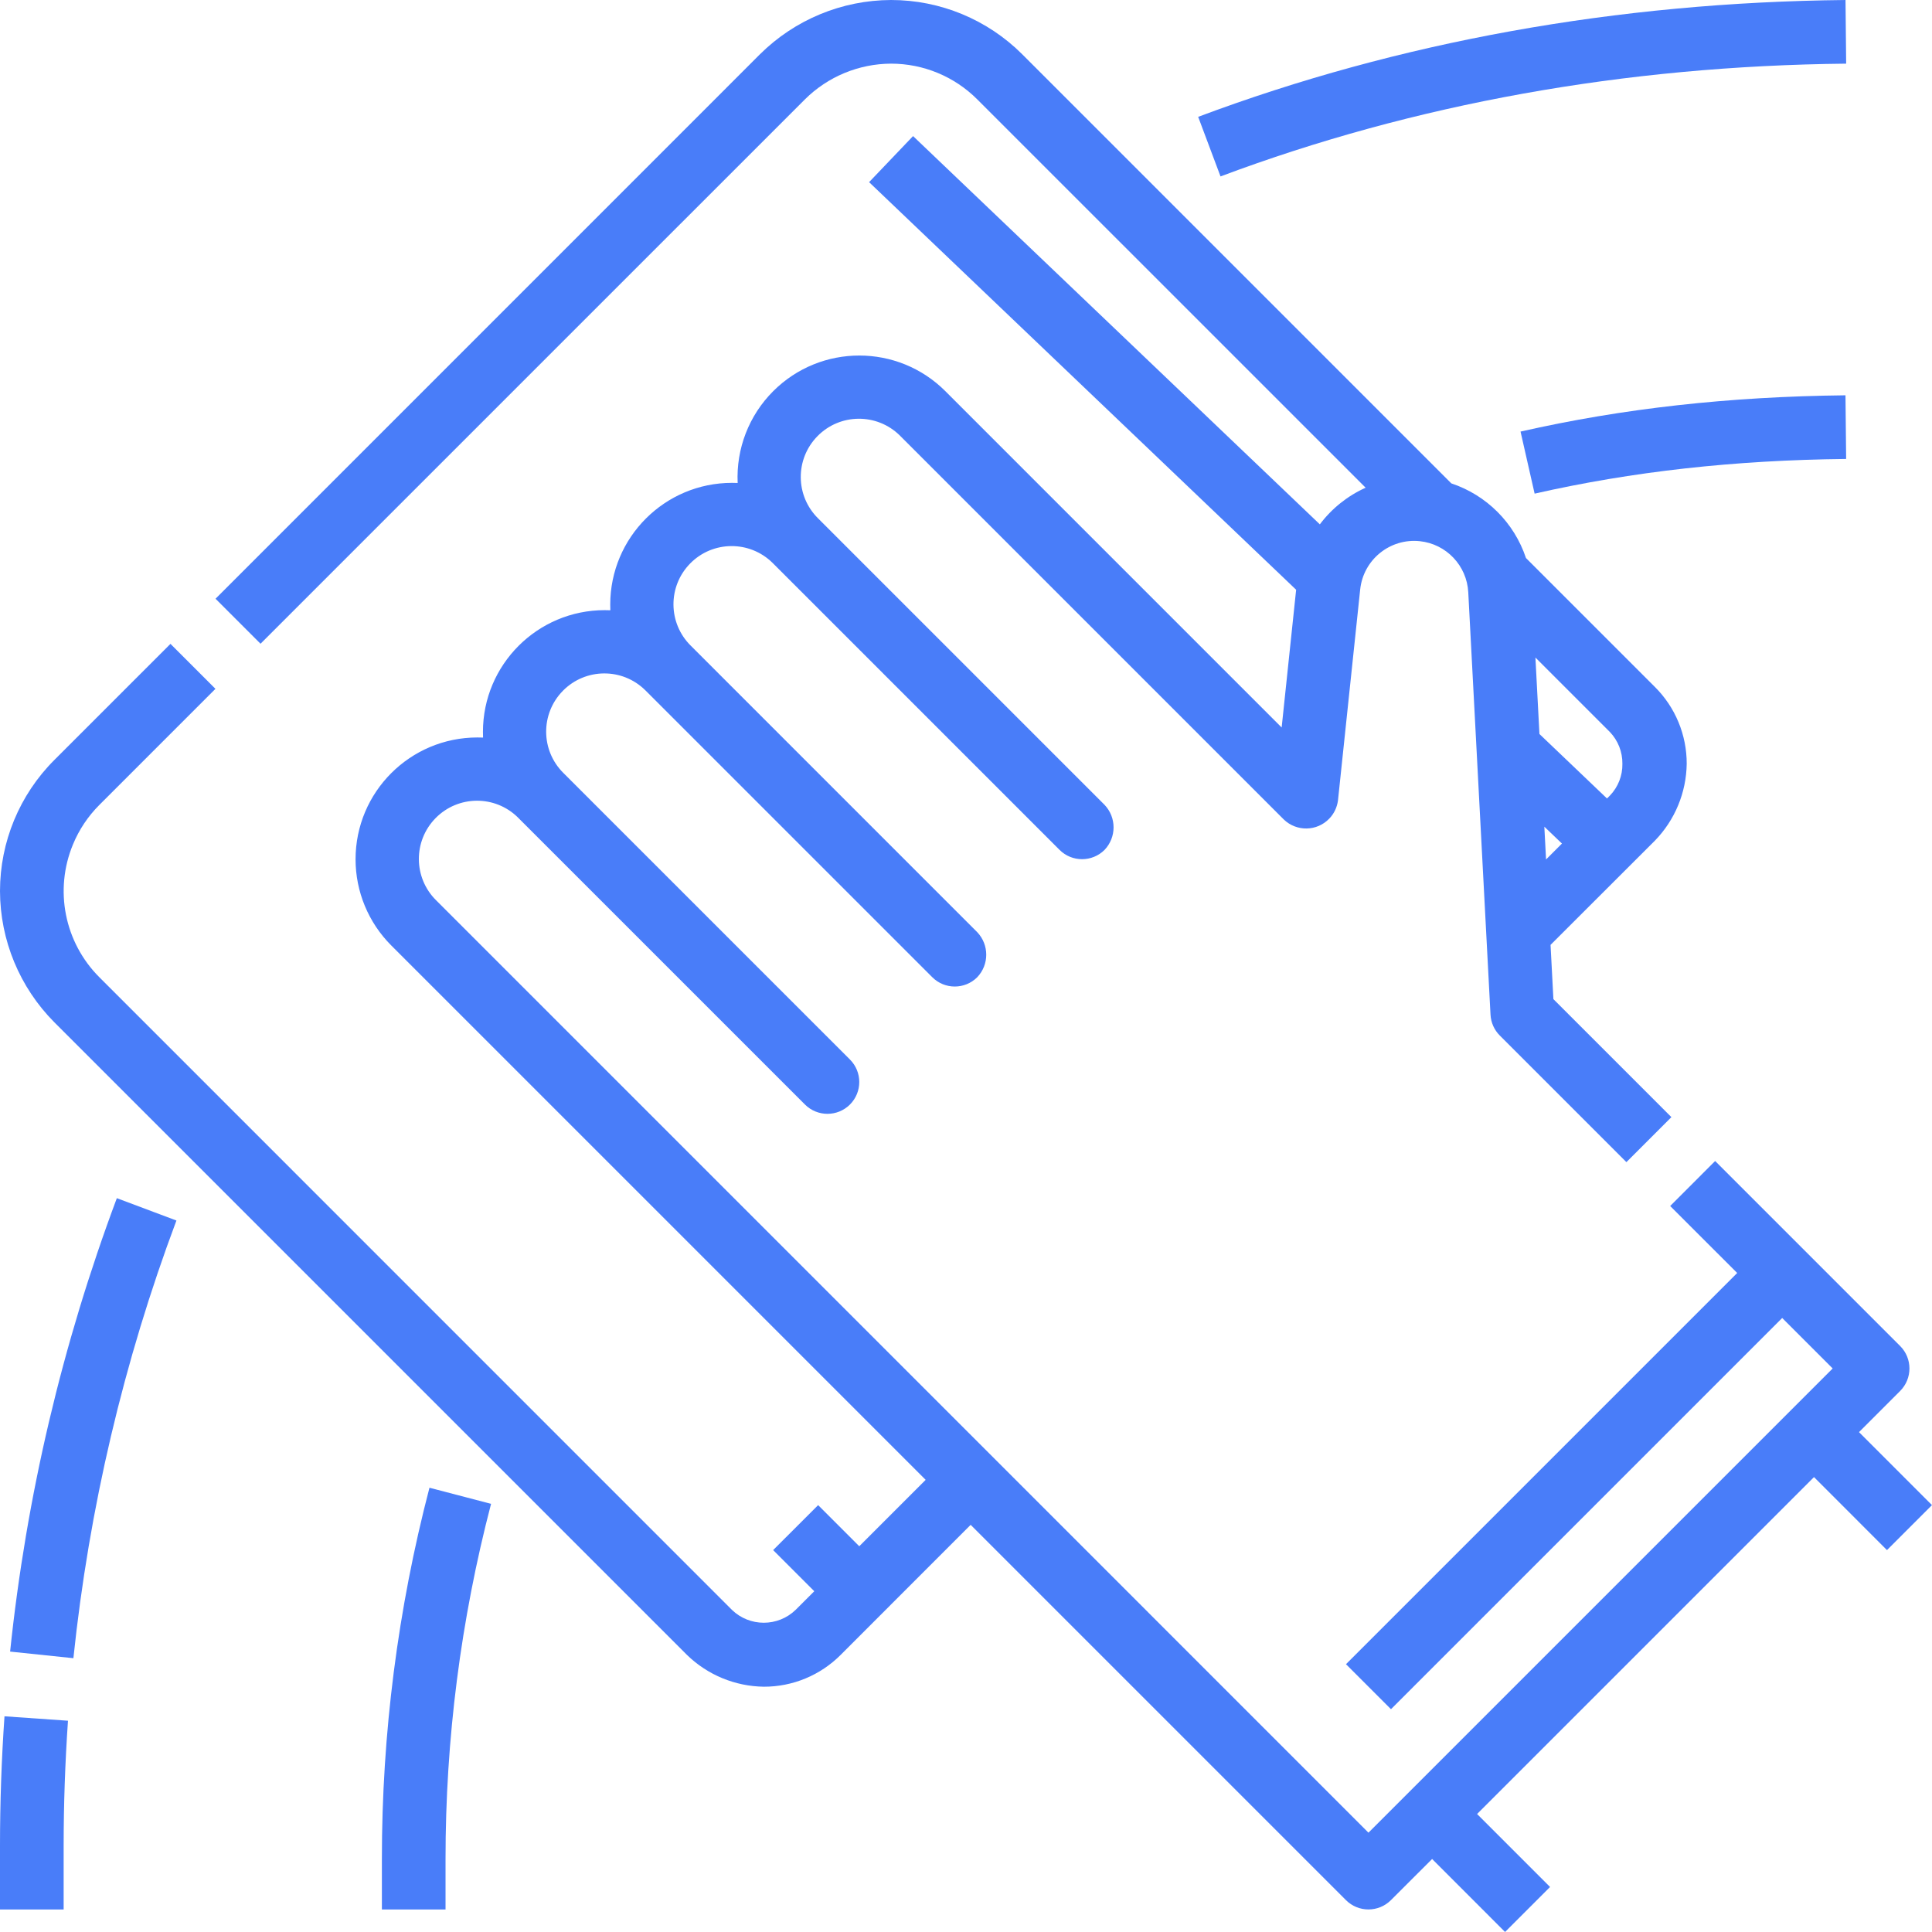 <svg width="107" height="107" viewBox="0 0 107 107" fill="none" xmlns="http://www.w3.org/2000/svg">
<path d="M0.56 91.47L4.065 91.836C4.931 83.547 6.847 75.4 9.771 67.596L6.471 66.358C3.444 74.444 1.456 82.882 0.56 91.47Z" fill="#497DF9"/>
<path d="M0 102.228V105.753H3.525V102.228C3.525 99.921 3.607 97.59 3.765 95.299L0.249 95.054C0.084 97.427 0 99.84 0 102.228Z" fill="#497DF9"/>
<path d="M21.15 102.97V105.753H24.675V102.97C24.671 96.328 25.519 89.714 27.196 83.287L23.785 82.395C22.032 89.112 21.146 96.026 21.15 102.97Z" fill="#497DF9"/>
<path d="M104.506 85.849L106.998 83.358L102.957 79.315L105.235 77.037C105.923 76.349 105.923 75.232 105.235 74.545L94.99 64.3L92.499 66.792L96.211 70.502L74.545 92.168L77.037 94.66L98.703 72.994L101.499 75.79L75.79 101.499L24.16 49.867C22.891 48.618 22.876 46.578 24.125 45.309C25.374 44.039 27.414 44.024 28.683 45.273C28.694 45.284 28.707 45.297 28.718 45.309L44.581 61.172C45.269 61.859 46.386 61.859 47.073 61.172C47.761 60.484 47.761 59.367 47.073 58.68L31.21 42.817C29.941 41.568 29.926 39.527 31.175 38.258C32.424 36.989 34.465 36.974 35.733 38.223C35.745 38.234 35.758 38.247 35.769 38.258L51.632 54.121C52.319 54.809 53.436 54.809 54.123 54.121C54.787 53.423 54.787 52.328 54.123 51.627L38.261 35.764C36.992 34.515 36.976 32.475 38.225 31.206C39.474 29.937 41.515 29.922 42.784 31.171C42.795 31.182 42.808 31.195 42.819 31.206L58.682 47.069C59.369 47.756 60.486 47.756 61.174 47.069C61.839 46.37 61.839 45.273 61.174 44.575L45.311 28.712C44.042 27.463 44.026 25.423 45.276 24.154C46.525 22.884 48.565 22.869 49.834 24.118C49.845 24.129 49.858 24.142 49.869 24.154L71.103 45.388C71.813 46.069 72.939 46.047 73.62 45.337C73.886 45.062 74.053 44.707 74.102 44.326L75.331 32.647C75.505 30.997 76.982 29.8 78.632 29.972C80.101 30.126 81.24 31.327 81.317 32.803L82.549 56.194C82.571 56.629 82.754 57.041 83.062 57.349L90.075 64.362L92.567 61.87L86.032 55.335L85.874 52.33L91.653 46.558C92.763 45.416 93.393 43.894 93.415 42.301C93.419 40.704 92.785 39.17 91.653 38.045L84.512 30.904C83.862 28.952 82.331 27.421 80.379 26.771L56.615 3.007C54.688 1.082 52.075 0 49.351 0C46.628 0.009 44.02 1.088 42.087 3.007L11.937 33.16L14.429 35.652L44.581 5.501C45.85 4.241 47.565 3.532 49.351 3.525C51.14 3.525 52.857 4.237 54.121 5.501L75.633 27.011C74.631 27.463 73.758 28.161 73.097 29.04L50.568 7.537L48.133 10.088L71.784 32.662L70.982 40.29L52.361 21.668C49.728 19.033 45.458 19.031 42.823 21.664C41.479 23.006 40.766 24.852 40.854 26.749C40.75 26.744 40.647 26.742 40.541 26.742C36.818 26.742 33.797 29.761 33.797 33.484C33.797 33.59 33.799 33.693 33.803 33.799C33.7 33.795 33.596 33.792 33.491 33.792C29.767 33.792 26.747 36.811 26.747 40.534C26.747 40.64 26.749 40.746 26.753 40.849C26.65 40.845 26.546 40.843 26.441 40.843C22.713 40.843 19.692 43.865 19.692 47.591C19.692 49.38 20.404 51.096 21.668 52.361L51.266 81.959L47.589 85.636L45.311 83.358L42.819 85.849L45.097 88.127L44.064 89.159C43.081 90.11 41.519 90.11 40.536 89.159L5.501 54.121C3.571 52.191 2.996 49.29 4.041 46.769C4.378 45.95 4.876 45.207 5.501 44.581L11.932 38.15L9.441 35.659L3.01 42.09C1.082 44.015 0 46.628 0 49.351C0.007 52.075 1.088 54.683 3.007 56.615L38.045 91.653C39.186 92.763 40.708 93.393 42.301 93.415C43.898 93.419 45.43 92.785 46.558 91.653L53.758 84.45L74.543 105.235C75.23 105.923 76.347 105.923 77.034 105.235L79.315 102.957L83.355 106.998L85.847 104.506L81.806 100.465L100.465 81.806L104.506 85.849ZM85.53 45.784L86.506 46.719L85.625 47.6L85.53 45.784ZM89.853 42.301C89.864 42.958 89.615 43.592 89.159 44.064L89 44.222L85.259 40.651L85.036 36.416L89.159 40.539C89.612 41.012 89.861 41.645 89.853 42.301Z" fill="#497DF9"/>
<path d="M67.596 9.771L66.358 6.471C77.471 2.307 89.533 0.13 102.21 0L102.246 3.525C89.981 3.651 78.321 5.75 67.596 9.771Z" fill="#497DF9"/>
<path d="M84.992 27.339L84.212 23.902C89.861 22.62 95.748 21.964 102.208 21.893L102.245 25.418C96.039 25.484 90.394 26.114 84.992 27.339Z" fill="#497DF9"/>
</svg>
